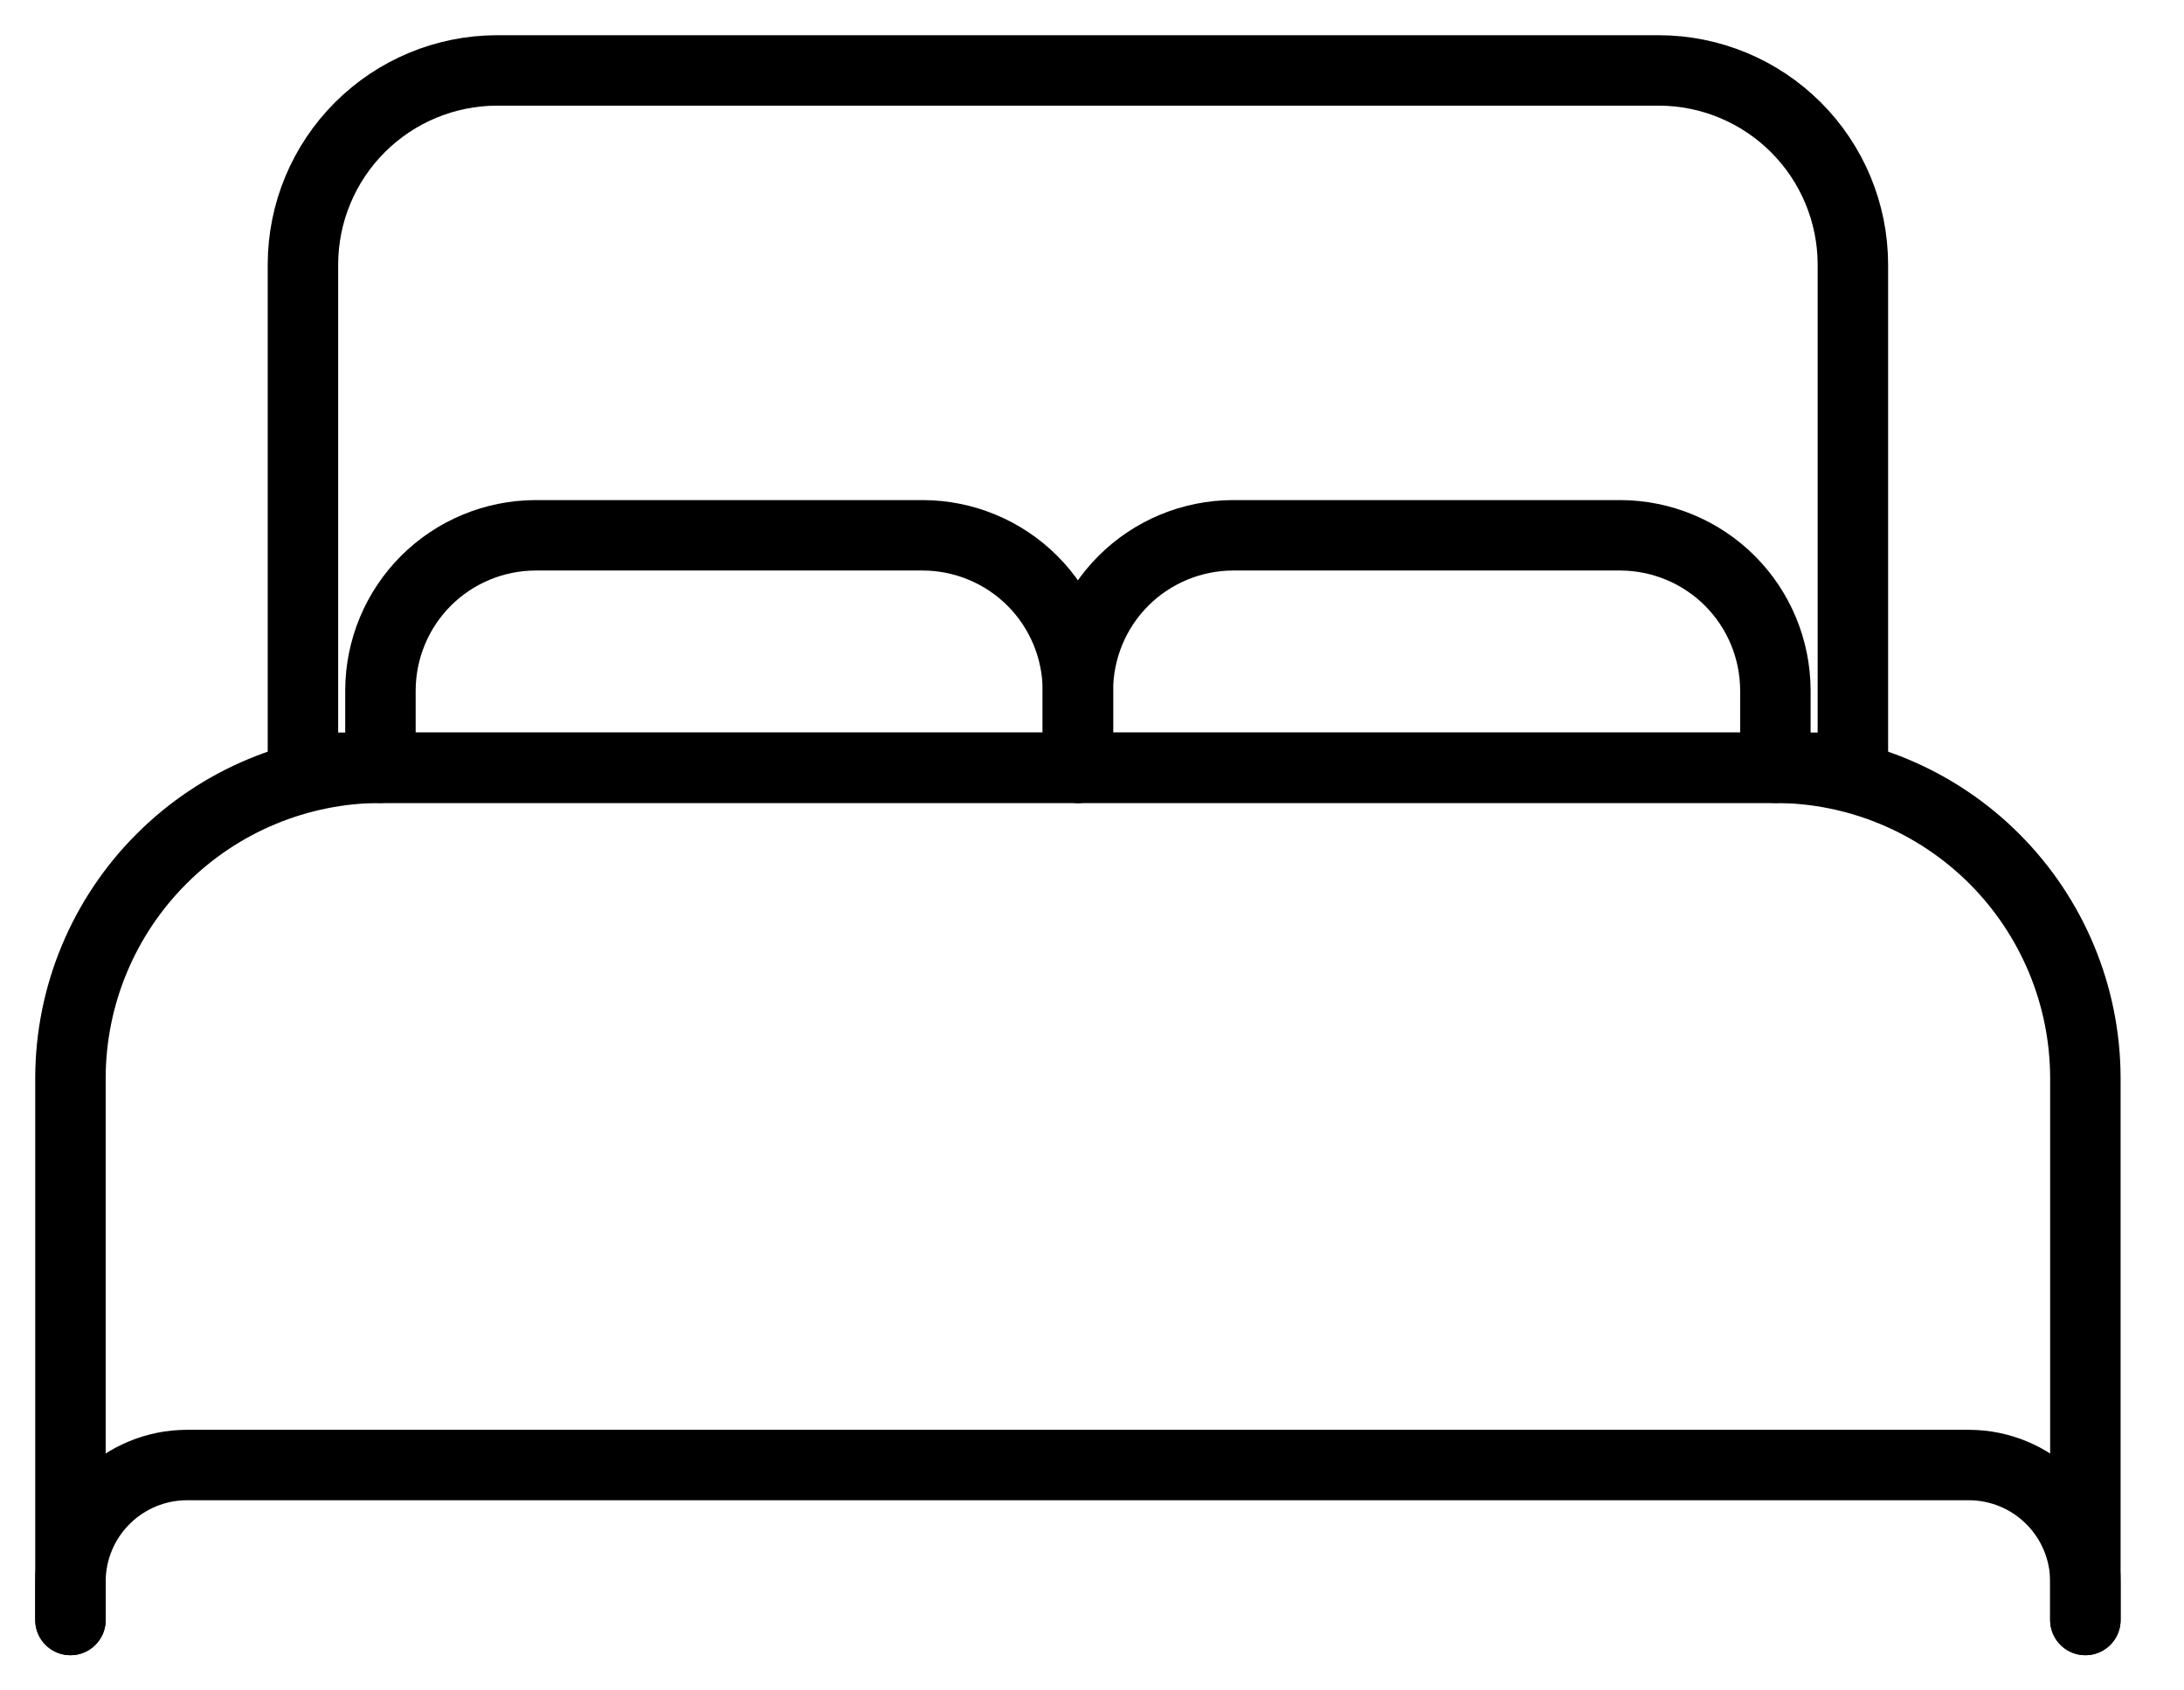 <svg width="31" height="24" viewBox="0 0 31 24" fill="none" xmlns="http://www.w3.org/2000/svg">
<path d="M24.1 10.9H4.3V3.75C4.302 3.021 4.593 2.323 5.108 1.808C5.623 1.293 6.321 1.002 7.05 1H23.55C24.279 1.002 24.977 1.293 25.492 1.808C26.007 2.323 26.298 3.021 26.3 3.75V10.9H24.1Z" stroke="black" stroke-linecap="round" stroke-linejoin="round"/>
<path d="M1 23V15.3C1.003 14.134 1.468 13.017 2.293 12.193C3.117 11.368 4.234 10.903 5.4 10.9H25.2C26.366 10.903 27.483 11.368 28.308 12.193C29.132 13.017 29.597 14.134 29.6 15.3V23" stroke="black" stroke-linecap="round" stroke-linejoin="round"/>
<path d="M1 23V22.45C1.001 22.013 1.176 21.594 1.485 21.285C1.794 20.976 2.213 20.801 2.65 20.8H27.95C28.387 20.801 28.806 20.976 29.115 21.285C29.424 21.594 29.599 22.013 29.6 22.45V23" stroke="black" stroke-linecap="round" stroke-linejoin="round"/>
<path d="M5.4 10.9V9.8C5.402 9.217 5.634 8.658 6.046 8.246C6.458 7.834 7.017 7.602 7.6 7.6H13.1C13.683 7.602 14.242 7.834 14.654 8.246C15.066 8.658 15.298 9.217 15.3 9.8V10.9" stroke="black" stroke-linecap="round" stroke-linejoin="round"/>
<path d="M15.3 10.9V9.8C15.302 9.217 15.534 8.658 15.946 8.246C16.358 7.834 16.917 7.602 17.5 7.6H23C23.583 7.602 24.142 7.834 24.554 8.246C24.966 8.658 25.198 9.217 25.2 9.8V10.9" stroke="black" stroke-linecap="round" stroke-linejoin="round"/>
</svg>
